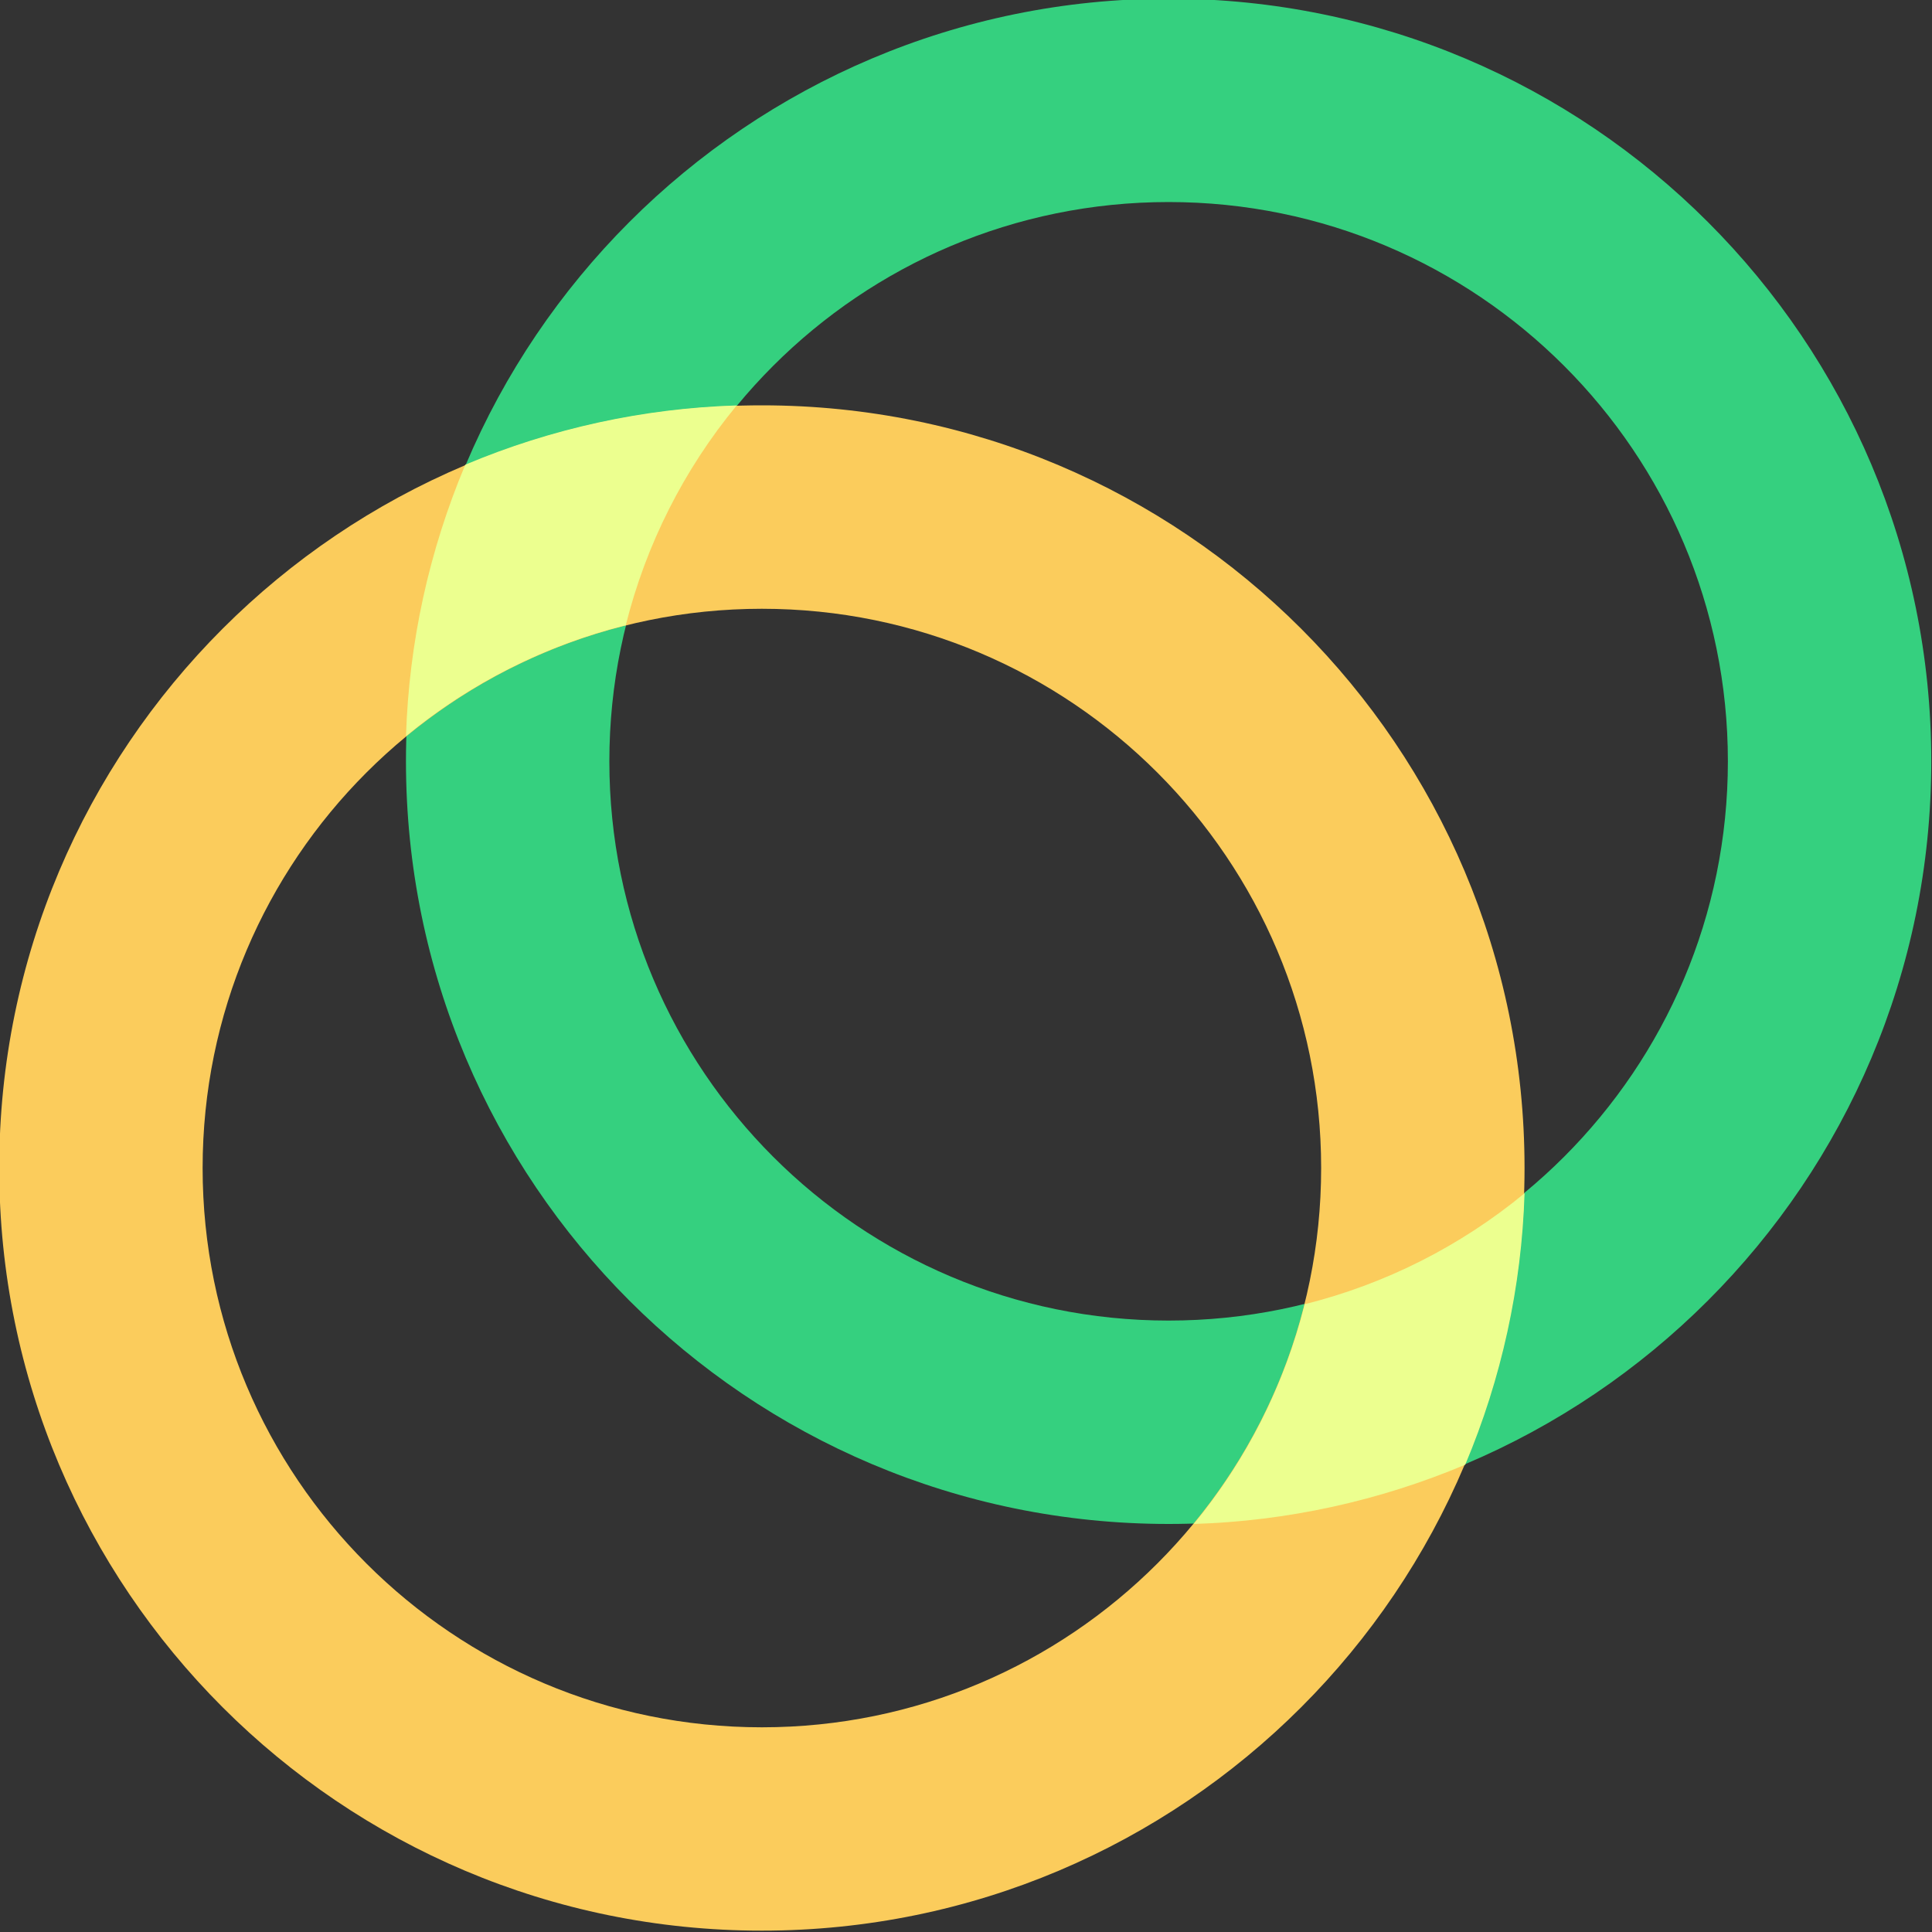 <svg width="40" height="40" xmlns="http://www.w3.org/2000/svg" fill="none">

 <rect width="100%" height="100%" fill="#333333" stroke="none"/>

 <g>
  <title>Layer 1</title>
  <path id="svg_1" fill="#35D07F" d="m24.195,27.341c6.395,0 11.579,-5.184 11.579,-11.579c0,-6.395 -5.184,-11.579 -11.579,-11.579c-6.395,0 -11.579,5.184 -11.579,11.579c0,6.395 5.184,11.579 11.579,11.579zm0,4.211c-8.72,0 -15.79,-7.069 -15.79,-15.79c0,-8.72 7.069,-15.79 15.79,-15.79c8.72,0 15.79,7.069 15.79,15.79c0,8.72 -7.069,15.79 -15.79,15.79z"/>
  <path id="svg_2" fill="#FBCC5C" d="m15.774,35.762c6.395,0 11.579,-5.184 11.579,-11.579c0,-6.395 -5.184,-11.579 -11.579,-11.579c-6.395,0 -11.579,5.184 -11.579,11.579c0,6.395 5.184,11.579 11.579,11.579zm0,4.21c-8.72,0 -15.79,-7.069 -15.79,-15.79c0,-8.72 7.069,-15.79 15.79,-15.79c8.72,0 15.79,7.069 15.79,15.79c0,8.72 -7.069,15.79 -15.79,15.79z"/>
  <path id="svg_3" fill="#ECFF8F" d="m24.717,31.552c1.095,-1.327 1.879,-2.881 2.297,-4.55c1.669,-0.417 3.223,-1.202 4.55,-2.296c-0.06,1.933 -0.477,3.837 -1.228,5.619c-1.782,0.751 -3.686,1.167 -5.619,1.227zm-11.761,-18.608c-1.669,0.417 -3.223,1.202 -4.55,2.296c0.06,-1.933 0.477,-3.837 1.228,-5.619c1.782,-0.751 3.686,-1.167 5.619,-1.227c-1.095,1.327 -1.879,2.881 -2.297,4.55z"/>
 </g>
</svg>